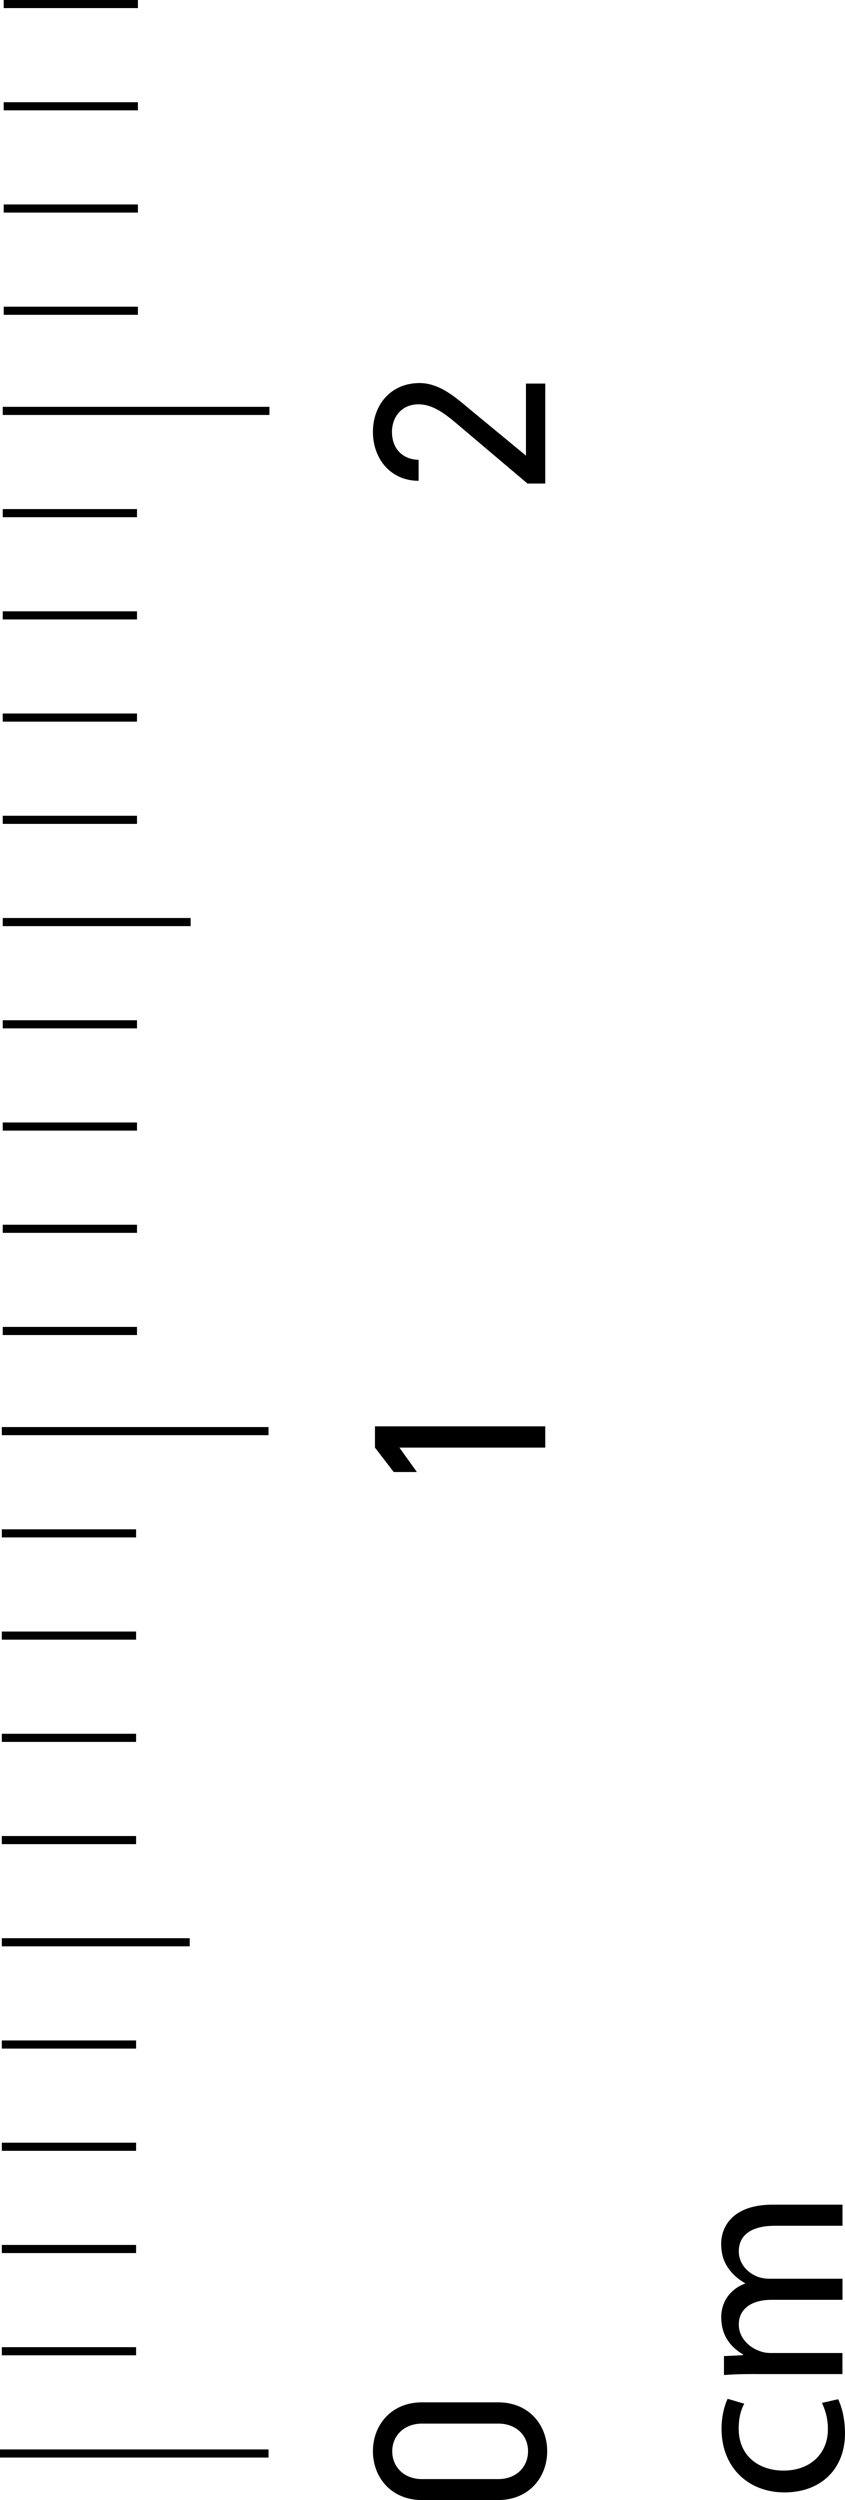<?xml version="1.0" encoding="UTF-8"?><svg id="Layer_1" xmlns="http://www.w3.org/2000/svg" viewBox="0 0 148.71 439.9"><line y1="431.7" x2="47.26" y2="431.7" fill="none" stroke="#000" stroke-miterlimit="10" stroke-width="1.43"/><line x1=".32" y1="413.71" x2="23.95" y2="413.71" fill="none" stroke="#000" stroke-miterlimit="10" stroke-width="1.43"/><line x1=".32" y1="395.72" x2="23.95" y2="395.72" fill="none" stroke="#000" stroke-miterlimit="10" stroke-width="1.43"/><line x1=".32" y1="377.73" x2="23.95" y2="377.73" fill="none" stroke="#000" stroke-miterlimit="10" stroke-width="1.43"/><line x1=".32" y1="359.74" x2="23.95" y2="359.74" fill="none" stroke="#000" stroke-miterlimit="10" stroke-width="1.43"/><line x1=".32" y1="341.75" x2="33.39" y2="341.75" fill="none" stroke="#000" stroke-miterlimit="10" stroke-width="1.43"/><line x1=".32" y1="323.77" x2="23.95" y2="323.77" fill="none" stroke="#000" stroke-miterlimit="10" stroke-width="1.43"/><line x1=".32" y1="305.78" x2="23.95" y2="305.78" fill="none" stroke="#000" stroke-miterlimit="10" stroke-width="1.43"/><line x1=".32" y1="287.79" x2="23.95" y2="287.79" fill="none" stroke="#000" stroke-miterlimit="10" stroke-width="1.43"/><line x1=".32" y1="269.8" x2="23.95" y2="269.8" fill="none" stroke="#000" stroke-miterlimit="10" stroke-width="1.43"/><line x1=".32" y1="251.81" x2="47.26" y2="251.81" fill="none" stroke="#000" stroke-miterlimit="10" stroke-width="1.43"/><line x1=".48" y1="234.19" x2="24.11" y2="234.19" fill="none" stroke="#000" stroke-miterlimit="10" stroke-width="1.43"/><line x1=".48" y1="216.21" x2="24.11" y2="216.21" fill="none" stroke="#000" stroke-miterlimit="10" stroke-width="1.43"/><line x1=".48" y1="198.22" x2="24.11" y2="198.22" fill="none" stroke="#000" stroke-miterlimit="10" stroke-width="1.43"/><line x1=".48" y1="180.23" x2="24.11" y2="180.23" fill="none" stroke="#000" stroke-miterlimit="10" stroke-width="1.43"/><line x1=".48" y1="162.24" x2="33.55" y2="162.24" fill="none" stroke="#000" stroke-miterlimit="10" stroke-width="1.43"/><line x1=".48" y1="144.25" x2="24.11" y2="144.25" fill="none" stroke="#000" stroke-miterlimit="10" stroke-width="1.43"/><line x1=".48" y1="126.26" x2="24.11" y2="126.26" fill="none" stroke="#000" stroke-miterlimit="10" stroke-width="1.43"/><line x1=".48" y1="108.28" x2="24.11" y2="108.28" fill="none" stroke="#000" stroke-miterlimit="10" stroke-width="1.43"/><line x1=".48" y1="90.29" x2="24.11" y2="90.29" fill="none" stroke="#000" stroke-miterlimit="10" stroke-width="1.43"/><line x1=".48" y1="72.3" x2="47.42" y2="72.3" fill="none" stroke="#000" stroke-miterlimit="10" stroke-width="1.43"/><line x1=".65" y1="54.68" x2="24.27" y2="54.68" fill="none" stroke="#000" stroke-miterlimit="10" stroke-width="1.43"/><line x1=".65" y1="36.69" x2="24.27" y2="36.69" fill="none" stroke="#000" stroke-miterlimit="10" stroke-width="1.43"/><line x1=".65" y1="18.7" x2="24.27" y2="18.7" fill="none" stroke="#000" stroke-miterlimit="10" stroke-width="1.43"/><line x1=".65" y1=".71" x2="24.27" y2=".71" fill="none" stroke="#000" stroke-miterlimit="10" stroke-width="1.43"/><path d="M147.5,422.17c.52.99,1.21,3.19,1.21,5.99,0,6.3-4.27,10.39-10.65,10.39s-11.08-4.4-11.08-11.21c0-2.24.56-4.23,1.08-5.26l2.93.86c-.52.91-.99,2.33-.99,4.4,0,4.79,3.54,7.37,7.89,7.37,4.83,0,7.81-3.11,7.81-7.25,0-2.16-.56-3.58-1.04-4.66l2.85-.65Z" fill="#000" stroke-width="0"/><path d="M133.06,417.72c-2.16,0-3.92.04-5.65.17v-3.32l3.36-.17v-.13c-1.98-1.16-3.84-3.11-3.84-6.55,0-2.85,1.72-5,4.18-5.91v-.09c-1.16-.65-2.07-1.47-2.72-2.33-.95-1.25-1.47-2.63-1.47-4.61,0-2.76,1.81-6.86,9.06-6.86h12.29v3.71h-11.82c-4.01,0-6.43,1.47-6.43,4.53,0,2.16,1.6,3.84,3.45,4.49.52.17,1.21.3,1.9.3h12.9v3.71h-12.51c-3.32,0-5.74,1.47-5.74,4.36,0,2.37,1.9,4.1,3.8,4.7.56.22,1.21.3,1.85.3h12.59v3.71h-15.22Z" fill="#000" stroke-width="0"/><path d="M87.66,422.7c5.52,0,8.64,4.08,8.64,8.6s-3.13,8.6-8.69,8.6h-13.29c-5.56,0-8.69-4.08-8.69-8.6,0-4.52,3.13-8.6,8.64-8.6h13.38ZM69.03,431.3c0,2.74,2.04,4.91,5.26,4.91h13.38c3.21,0,5.26-2.17,5.26-4.91s-2.04-4.86-5.26-4.86h-13.38c-3.21,0-5.26,2.17-5.26,4.86Z" fill="#000" stroke-width="0"/><path d="M95.96,250.97v3.74h-25.67l3.08,4.3h-4.08l-3.3-4.3v-3.74h29.97Z" fill="#000" stroke-width="0"/><path d="M95.96,67.49v17.59h-3.13l-12.47-10.55c-2.39-2.04-4.43-3.39-6.69-3.39-3.13,0-4.69,2.39-4.69,4.86,0,2.69,1.61,4.82,4.69,4.91v3.69c-4.95,0-8.04-3.91-8.04-8.6s3.08-8.6,8.21-8.6c3.56,0,6.43,2.61,8.73,4.52l9.99,8.25v-12.68h3.39Z" fill="#000" stroke-width="0"/></svg>